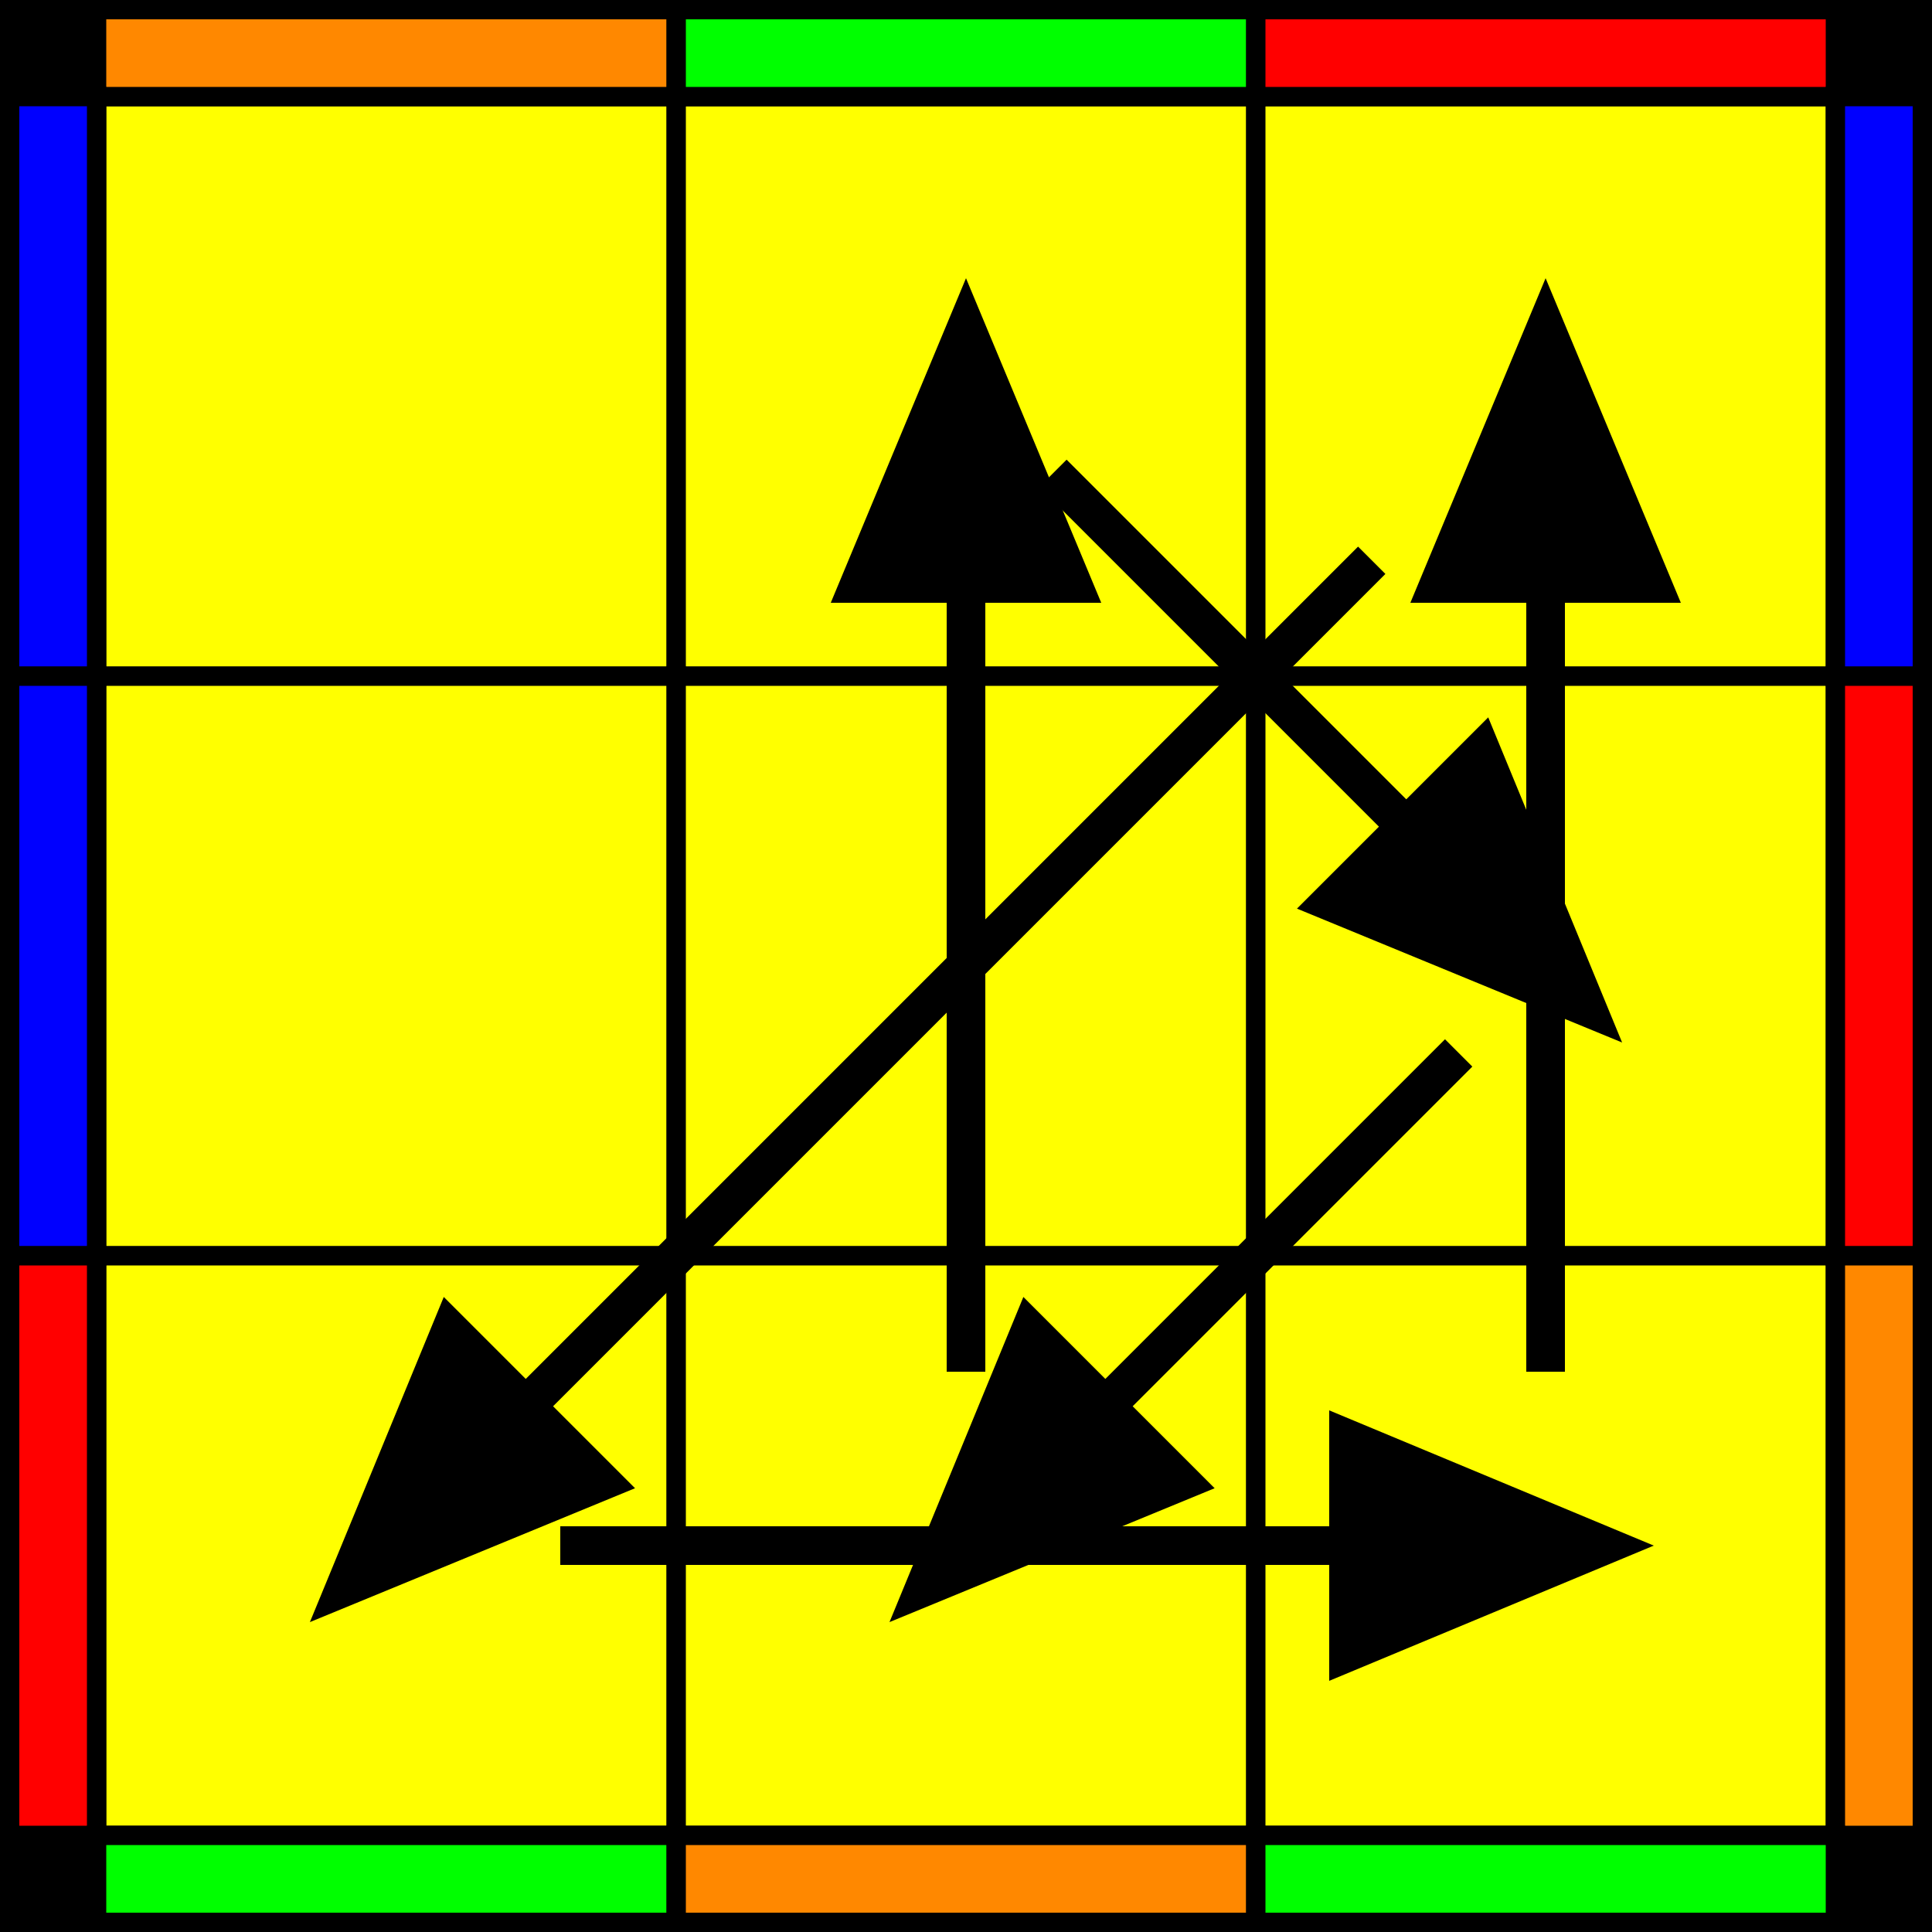 <?xml version="1.0"?>
<!DOCTYPE svg PUBLIC "-//W3C//DTD SVG 1.1//EN" "http://www.w3.org/Graphics/SVG/1.1/DTD/svg11.dtd">
<svg xmlns="http://www.w3.org/2000/svg" version="1.1" width="200" height="200" viewBox="0 0 200 200 ">
<defs>
<marker id="arrowhead1" markerWidth="10" markerHeight="7" refX="4" refY="2.5" orient="auto">
  <polygon points="0 0, 6 2.5, 0 5" />
</marker>
<marker id="arrowhead2" markerWidth="10" markerHeight="7" refX="2.5" refY="2.5" orient="auto">
  <polygon points="6 0, 0 2.5, 6 5" />
</marker>
</defs>
<g stroke="black" stroke-width="10">
  <rect x="5" y="5" width="190" height="190" fill="#888" />
</g>
<g stroke="black" stroke-width="2">
<rect x="10" y="10" width="60" height="60" fill="#FFFF00" />
<rect x="70" y="10" width="60" height="60" fill="#FFFF00" />
<rect x="130" y="10" width="60" height="60" fill="#FFFF00" />
<rect x="10" y="70" width="60" height="60" fill="#FFFF00" />
<rect x="70" y="70" width="60" height="60" fill="#FFFF00" />
<rect x="130" y="70" width="60" height="60" fill="#FFFF00" />
<rect x="10" y="130" width="60" height="60" fill="#FFFF00" />
<rect x="70" y="130" width="60" height="60" fill="#FFFF00" />
<rect x="130" y="130" width="60" height="60" fill="#FFFF00" />
</g>
<g stroke="black" stroke-width="2">
<rect x="10" y="1" width="60" height="9" fill="#FF8800" />
<rect x="70" y="1" width="60" height="9" fill="#00FF00" />
<rect x="130" y="1" width="60" height="9" fill="#FF0000" />
<rect x="1" y="10" width="9" height="60" fill="#0000FF" />
<rect x="190" y="10" width="9" height="60" fill="#0000FF" />
<rect x="1" y="70" width="9" height="60" fill="#0000FF" />
<rect x="190" y="70" width="9" height="60" fill="#FF0000" />
<rect x="1" y="130" width="9" height="60" fill="#FF0000" />
<rect x="190" y="130" width="9" height="60" fill="#FF8800" />
<rect x="10" y="190" width="60" height="9" fill="#00FF00" />
<rect x="70" y="190" width="60" height="9" fill="#FF8800" />
<rect x="130" y="190" width="60" height="9" fill="#00FF00" />
</g>
<line x1="142" y1="58" x2="40" y2="160" stroke="#000" stroke-width="4" marker-end="url(#arrowhead1)" />
<line x1="58" y1="160" x2="160" y2="160" stroke="#000" stroke-width="4" marker-end="url(#arrowhead1)" />
<line x1="160" y1="142" x2="160" y2="40" stroke="#000" stroke-width="4" marker-end="url(#arrowhead1)" />
<line x1="109" y1="49" x2="160" y2="100" stroke="#000" stroke-width="4" marker-end="url(#arrowhead1)" />
<line x1="151" y1="109" x2="100" y2="160" stroke="#000" stroke-width="4" marker-end="url(#arrowhead1)" />
<line x1="100" y1="142" x2="100" y2="40" stroke="#000" stroke-width="4" marker-end="url(#arrowhead1)" />
</svg>